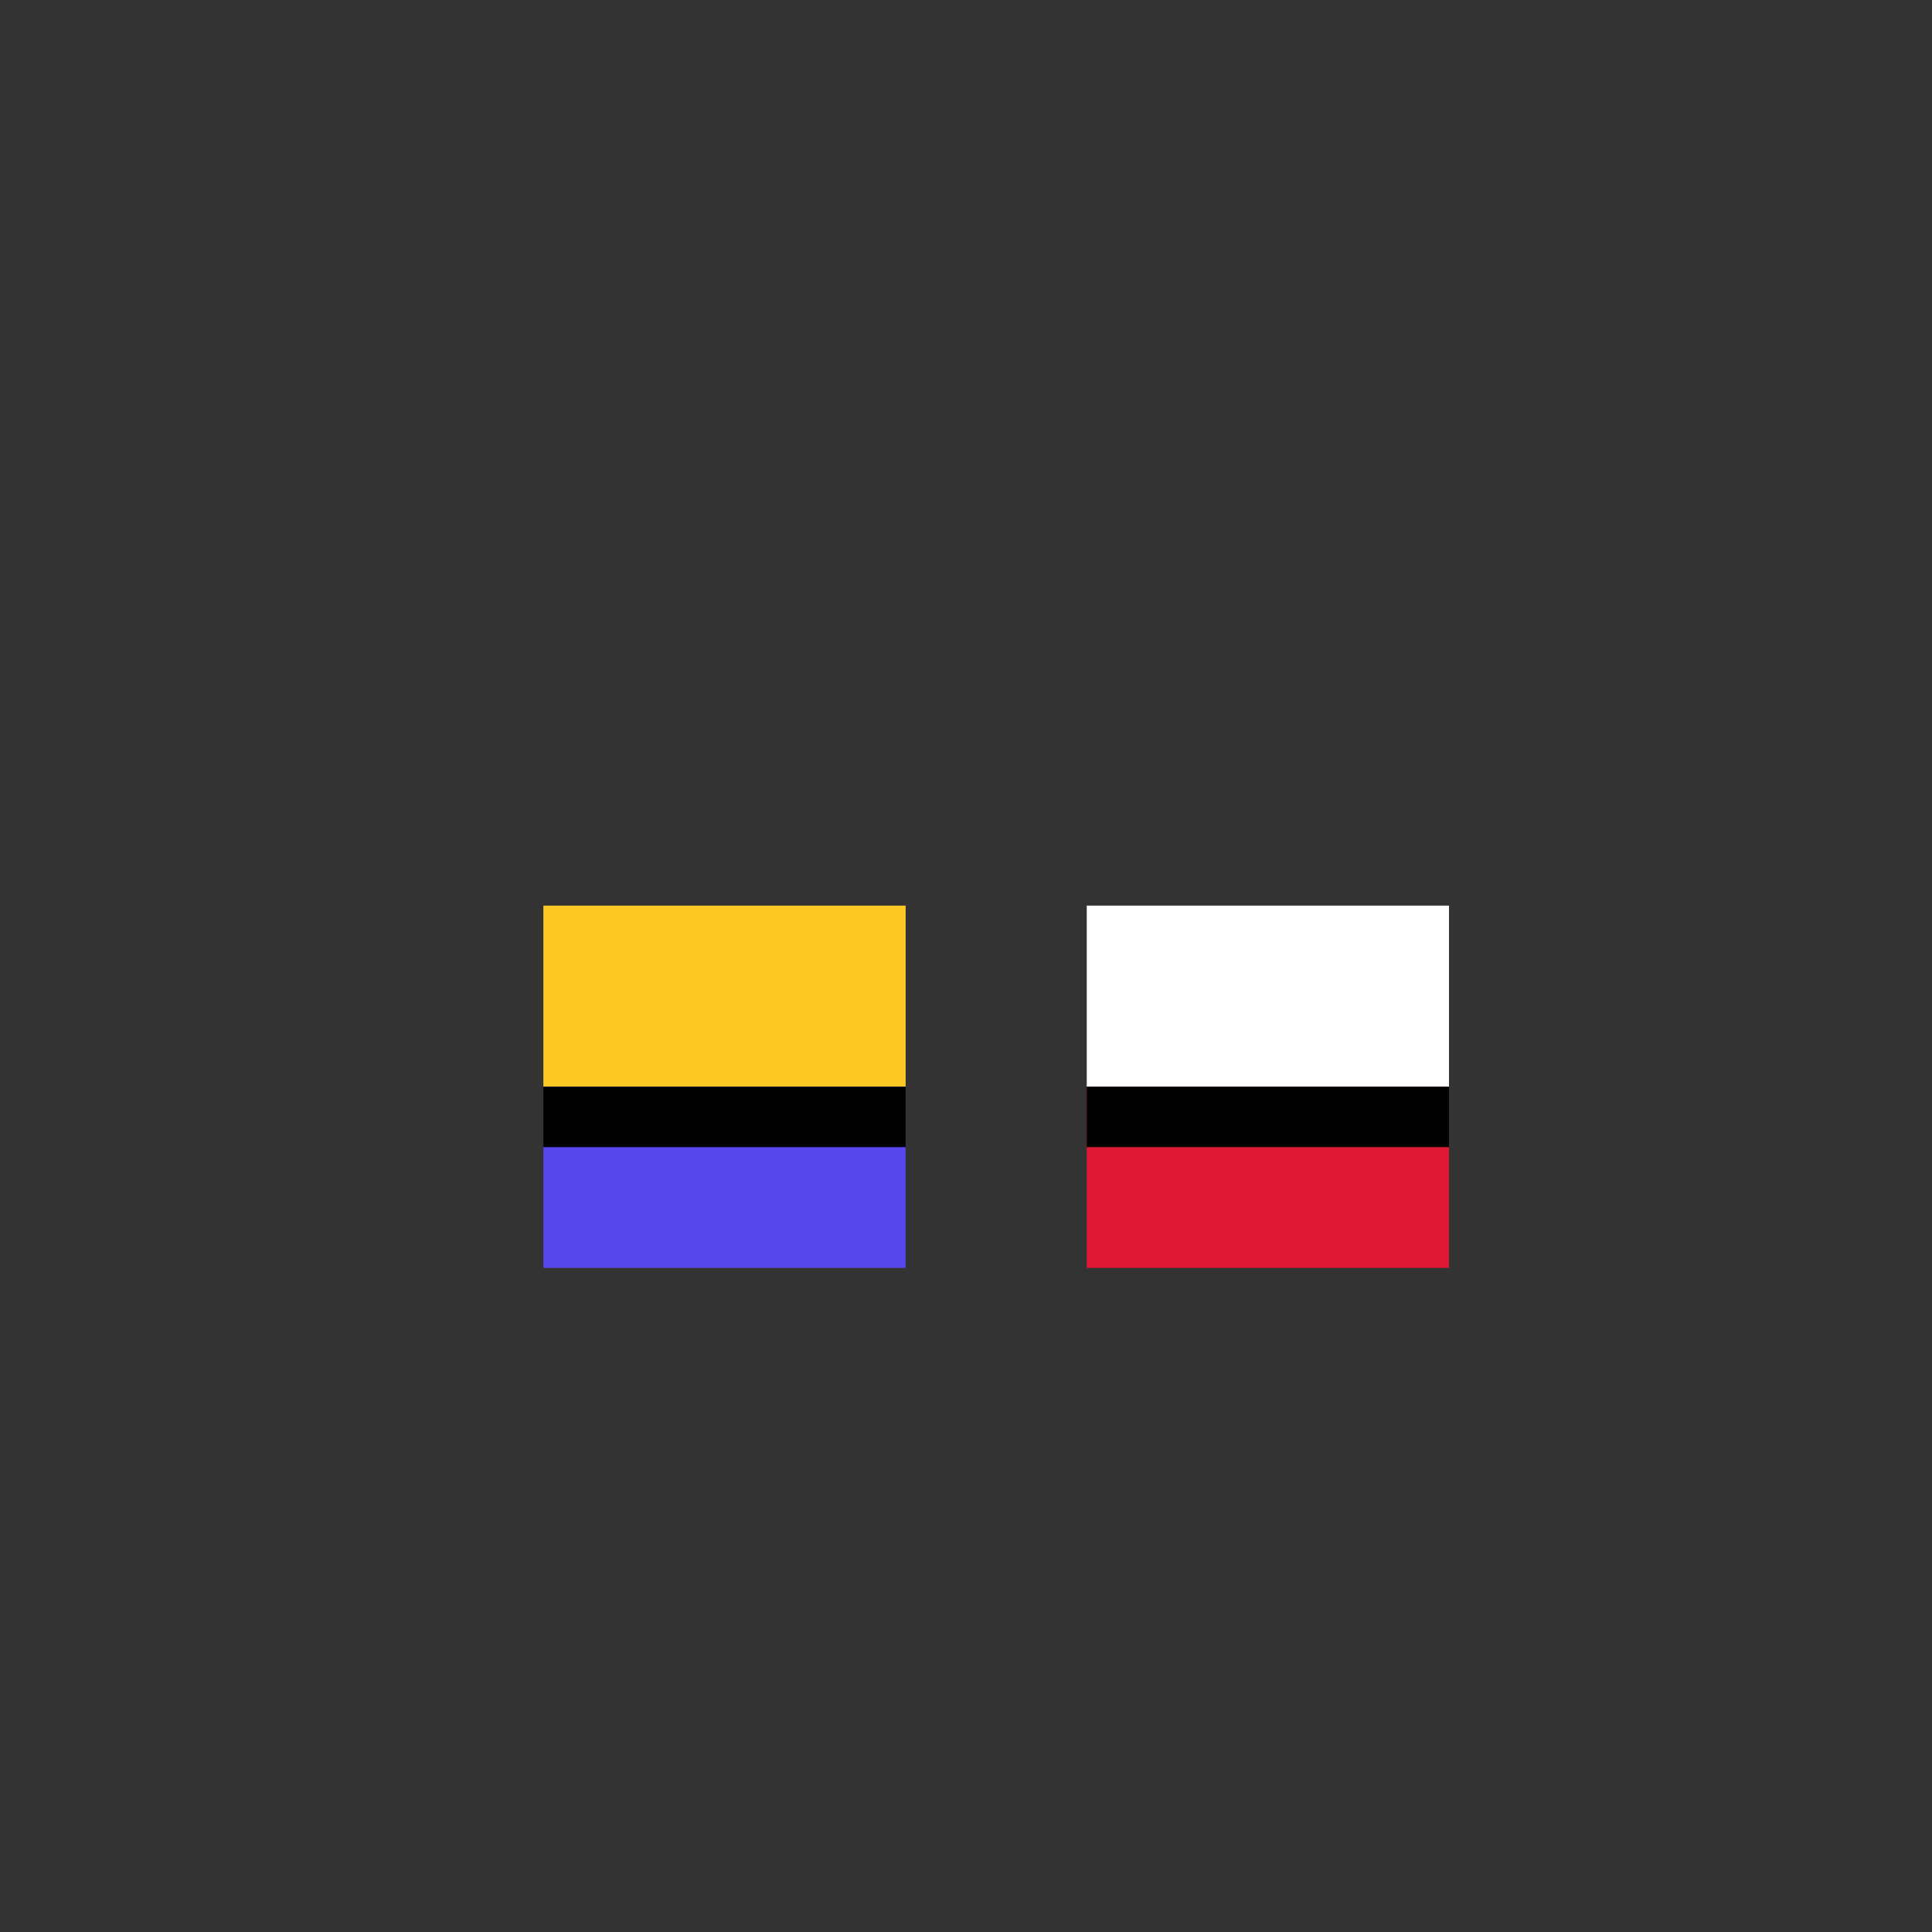 <svg width="320" height="320" viewBox="0 0 320 320" fill="none" xmlns="http://www.w3.org/2000/svg">
<rect x="0" y="0" width="320" height="320" fill="#333333" stroke="none"/>
<rect x="90" y="150" width="60" height="30" fill="#FFC925"/>
<rect x="180" y="150" width="60" height="30" fill="white"/>
<rect x="90" y="180" width="60" height="30" fill="#5648ED"/>
<rect x="180" y="180" width="60" height="30" fill="#E11833"/>
<rect x="90" y="180" width="60" height="10" fill="black"/>
<rect x="180" y="180" width="60" height="10" fill="black"/>
</svg>
